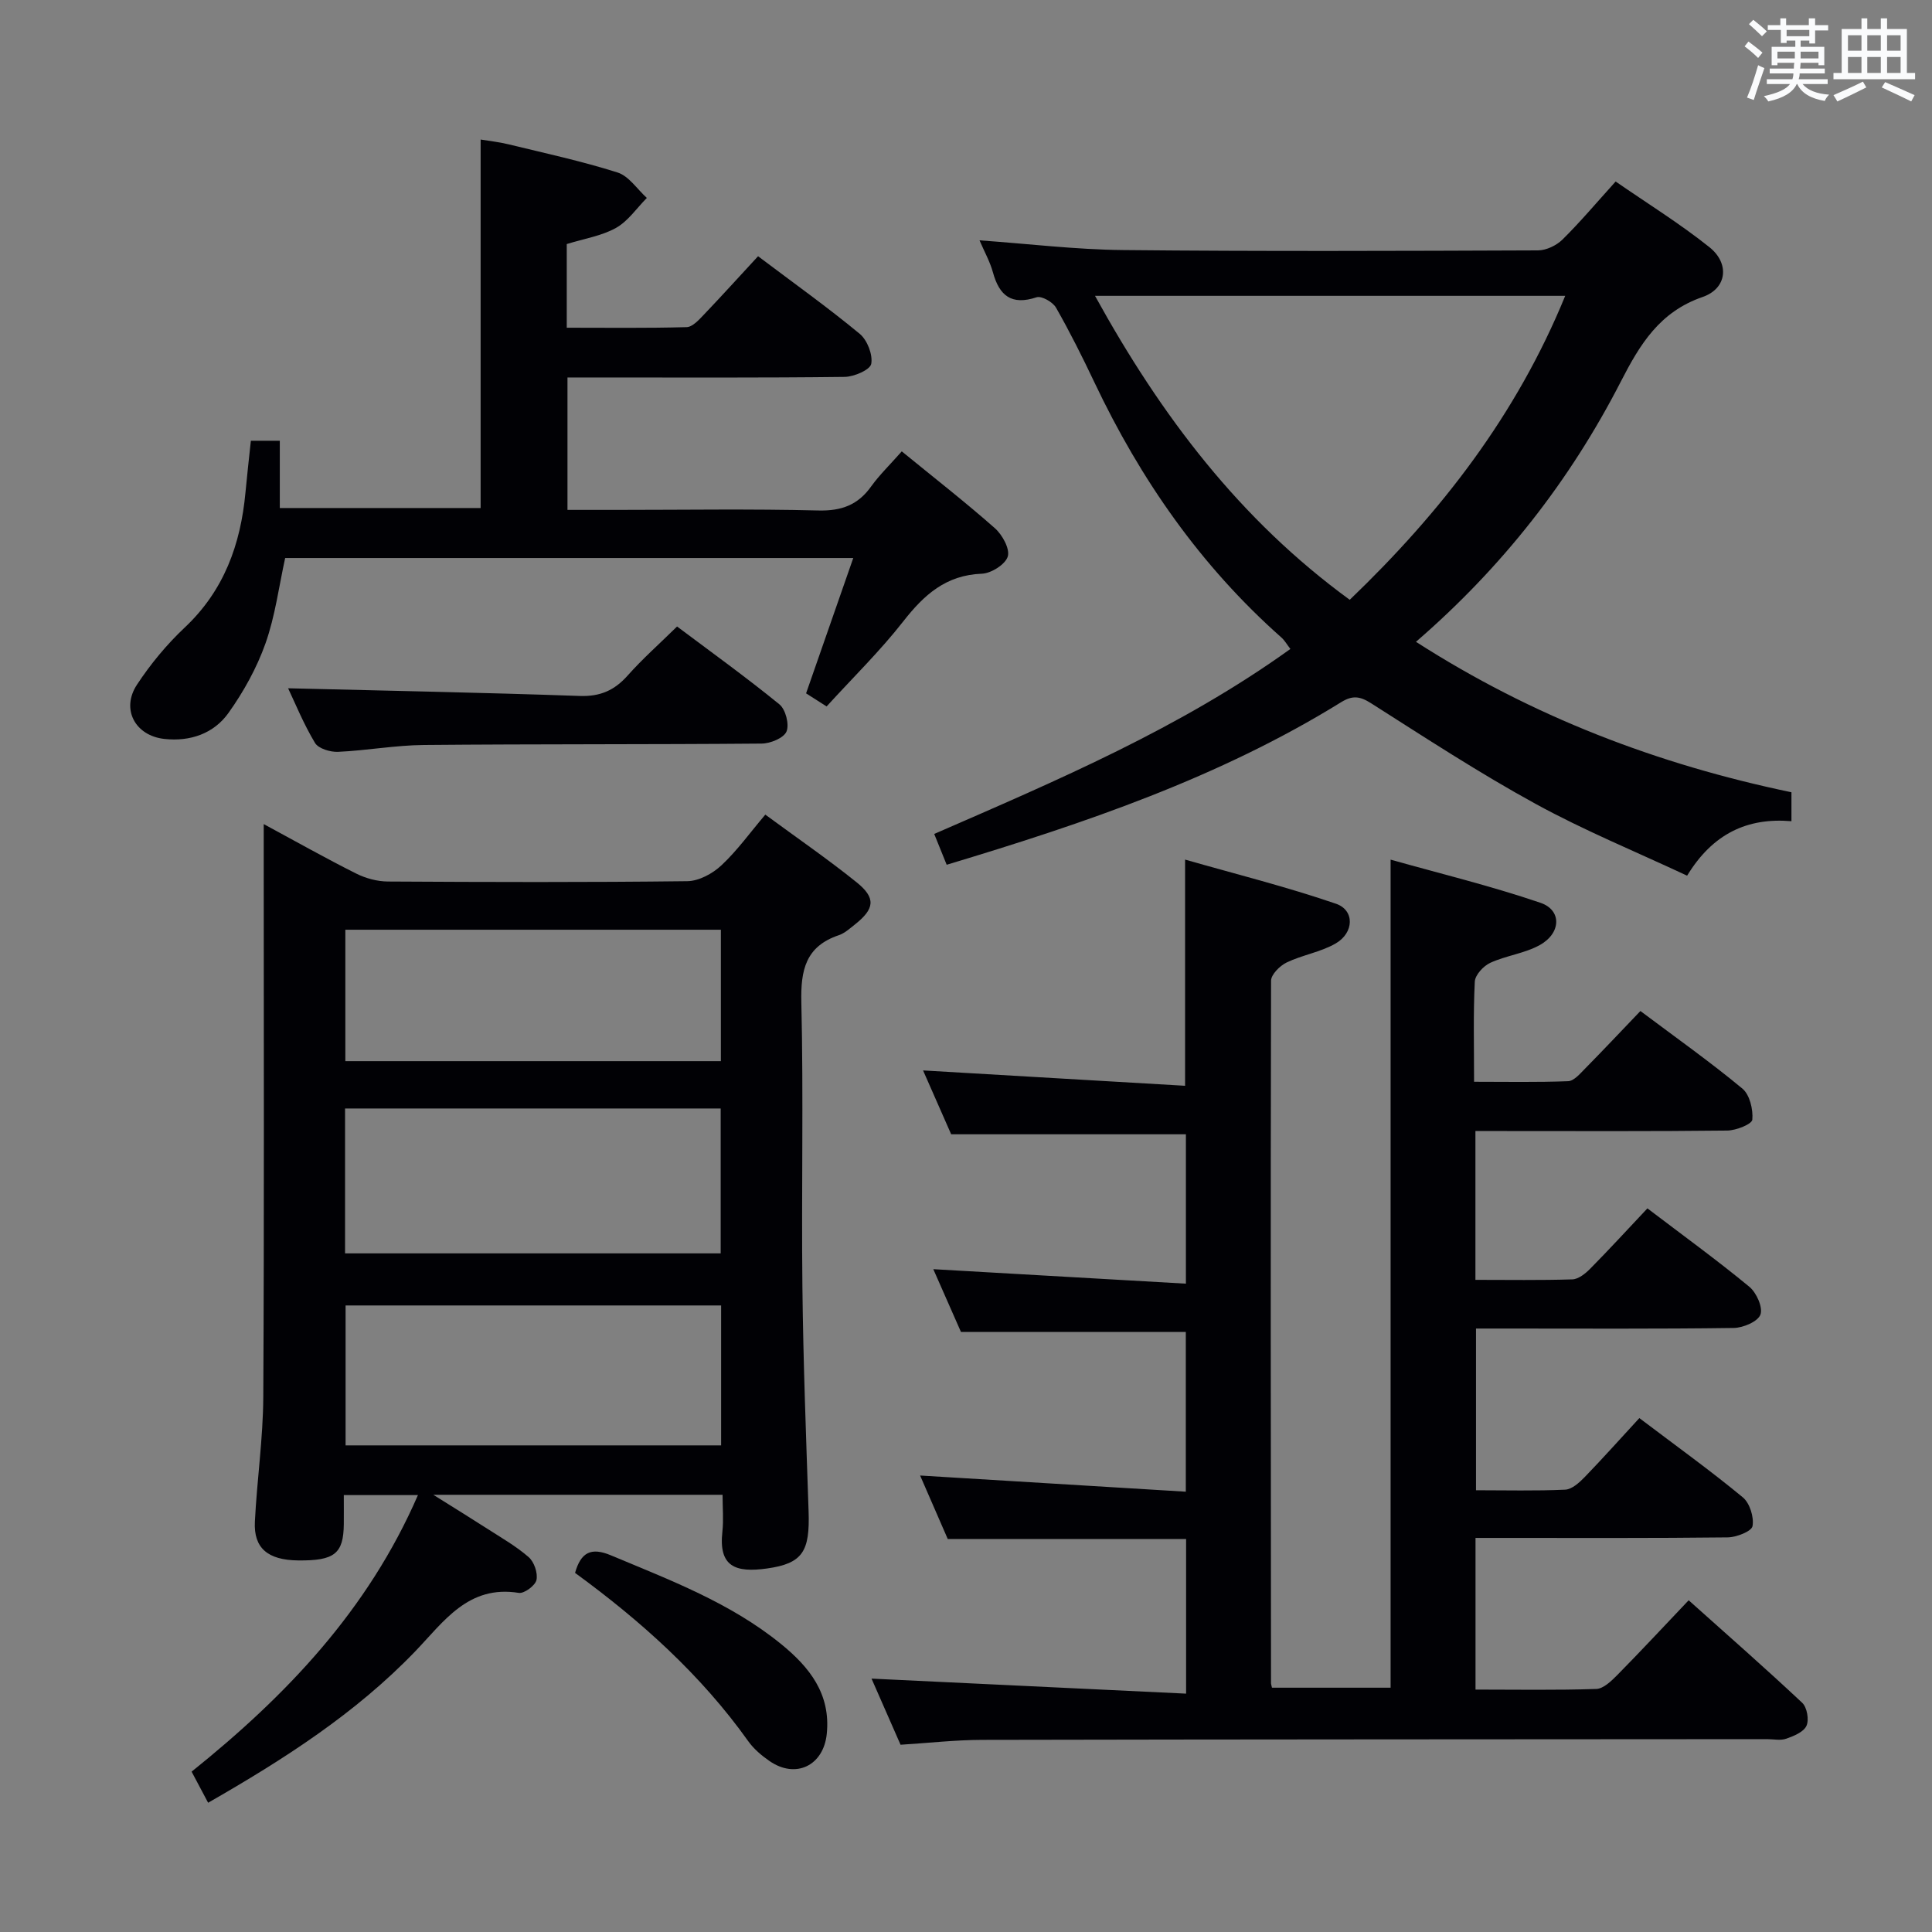 <svg enable-background="new 0 0 400 400" viewBox="0 0 400 400" xmlns="http://www.w3.org/2000/svg"><rect x="0" y="0" width="400" height="400" fill="#808080" stroke="none"/><g fill="#010105"><path d="m245.57 350.65c0-11.58 0-21.68 0-32.02-16.3 0-32.51 0-49.35 0-1.85-4.26-3.96-9.09-5.72-13.14 18.03 1.1 36.32 2.21 55.01 3.35 0-11.82 0-22.4 0-33.07-15.26 0-30.47 0-46.55 0-1.71-3.89-3.83-8.68-5.73-13 17.34.99 34.64 1.98 52.3 3 0-11.11 0-21.01 0-30.93-16.11 0-32 0-48.6 0-1.81-4.1-3.92-8.9-5.82-13.22 18.04 1.06 36.02 2.11 54.25 3.18 0-15.9 0-30.62 0-46.83 10.56 3.02 21.05 5.64 31.24 9.14 3.91 1.34 3.76 6.03-.09 8.24-3.1 1.78-6.87 2.36-10.12 3.92-1.41.68-3.23 2.49-3.23 3.79-.12 48.49-.05 96.97-.01 145.46 0 .16.07.32.2.9h24.56c0-56.72 0-113.41 0-171.44 10.27 2.89 20.81 5.45 31.04 8.94 4.44 1.51 4.27 6.29-.15 8.74-3.13 1.74-6.96 2.17-10.25 3.68-1.42.65-3.14 2.51-3.21 3.9-.33 6.63-.15 13.29-.15 20.73 6.66 0 13.08.13 19.48-.12 1.18-.05 2.43-1.51 3.43-2.53 3.83-3.89 7.58-7.87 11.53-12 7.43 5.57 14.48 10.56 21.11 16.06 1.52 1.26 2.25 4.32 2.06 6.43-.09.94-3.36 2.24-5.2 2.26-15.49.18-30.99.1-46.49.1-1.79 0-3.58 0-5.64 0v30.81c6.83 0 13.45.11 20.06-.1 1.26-.04 2.69-1.18 3.67-2.17 3.97-4.02 7.79-8.19 11.88-12.53 7.48 5.69 14.46 10.75 21.1 16.23 1.48 1.22 2.84 4.26 2.3 5.76-.52 1.44-3.57 2.74-5.52 2.77-15.83.22-31.66.12-47.49.12-1.82 0-3.65 0-5.88 0v33.48c6.22 0 12.35.16 18.46-.12 1.39-.06 2.92-1.45 4.02-2.58 3.8-3.93 7.44-8.01 11.34-12.24 7.76 5.87 14.77 10.91 21.41 16.4 1.45 1.19 2.36 4.12 2.02 5.97-.2 1.09-3.34 2.31-5.17 2.33-15.49.18-30.99.11-46.49.11-1.79 0-3.58 0-5.69 0v31.4c8.46 0 16.74.15 25-.13 1.49-.05 3.13-1.65 4.35-2.88 4.9-4.97 9.65-10.08 14.78-15.48 8.01 7.17 15.89 14.07 23.51 21.23 1 .94 1.45 3.52.88 4.76-.58 1.28-2.62 2.12-4.19 2.67-1.19.42-2.64.09-3.97.09-54.15.04-108.31.04-162.46.15-5.62.01-11.24.66-16.94 1.01-2.24-5.09-4.34-9.87-6.01-13.69 21.42 1.02 42.94 2.05 65.13 3.11z"/><path d="m158.45 168.66c6.63 4.88 12.95 9.22 18.9 14.01 4.05 3.26 3.75 5.49-.37 8.75-1.04.82-2.1 1.79-3.31 2.2-6.87 2.32-7.92 7.21-7.76 13.9.46 19.65 0 39.32.22 58.98.17 15.47.76 30.93 1.28 46.4.28 8.28-1.19 10.8-8.62 11.84-6.54.91-10.03-.38-9.23-7.61.27-2.43.04-4.91.04-7.65-19.86 0-39.1 0-59.89 0 4.42 2.77 7.8 4.85 11.14 7 2.93 1.89 6.01 3.64 8.61 5.91 1.13.99 1.92 3.29 1.61 4.73-.25 1.15-2.54 2.85-3.66 2.67-10.45-1.69-15.52 5.93-21.4 12.06-12.37 12.87-27.17 22.36-42.92 31.39-1.12-2.11-2.17-4.1-3.42-6.44 19.54-15.68 36.49-33.38 46.86-57.26-5.35 0-10.04 0-15.35 0 0 2.12.02 4.07 0 6.01-.06 6.13-1.92 7.6-9.46 7.52-6.25-.07-9.23-2.53-8.95-8.03.43-8.62 1.7-17.23 1.74-25.85.2-37.32.09-74.65.09-111.97 0-1.93 0-3.86 0-6.6 6.89 3.72 12.93 7.13 19.12 10.23 1.99 1 4.39 1.65 6.6 1.66 20.66.12 41.32.18 61.98-.07 2.4-.03 5.24-1.57 7.06-3.28 3.25-3.03 5.89-6.73 9.09-10.5zm-87.01 90.84h77.77c0-10.21 0-20.08 0-30-26.09 0-51.8 0-77.77 0zm77.86 10.78c-26.17 0-51.89 0-77.75 0v28.97h77.75c0-9.75 0-19.16 0-28.97zm-.05-50.58c0-9.22 0-18.12 0-27.21-26.07 0-51.79 0-77.75 0v27.21z"/><path d="m370.9 164.03v5.99c-9.17-.78-16.32 2.61-21.6 11.28-10.57-4.95-21.31-9.35-31.41-14.89-11.65-6.38-22.81-13.68-34.04-20.82-2.31-1.47-3.85-1.65-6.18-.21-25.24 15.62-53.03 25.04-81.67 33.66-.83-2.05-1.61-3.98-2.58-6.38 25.52-11.12 50.9-21.89 73.74-38.3-.73-.95-1.19-1.78-1.87-2.38-16.71-14.8-29.17-32.71-38.69-52.79-2.49-5.25-5.09-10.46-7.97-15.5-.66-1.16-2.99-2.48-4.02-2.14-5.2 1.72-7.71-.33-9.04-5.18-.61-2.21-1.77-4.27-2.77-6.61 10.06.71 19.85 1.91 29.64 2.01 28.66.29 57.33.18 85.99.07 1.71-.01 3.81-1.01 5.06-2.24 3.66-3.61 6.99-7.57 11.01-12.02 6.52 4.51 13.26 8.68 19.41 13.59 4.25 3.39 3.66 8.57-1.41 10.32-8.9 3.07-12.97 9.8-16.93 17.52-10.51 20.47-24.49 38.38-42.41 53.87 24.1 15.47 49.92 25.35 77.74 31.15zm-144.19-102.78c13.7 24.87 30.01 46.36 52.74 62.93 18.92-18.15 34.52-38.26 44.61-62.93-32.59 0-64.5 0-97.35 0z"/><path d="m186.7 93.45c6.76 5.52 13.19 10.53 19.28 15.91 1.54 1.36 3.14 4.27 2.67 5.85-.49 1.64-3.44 3.5-5.37 3.57-7.43.28-11.96 4.36-16.26 9.86-4.8 6.14-10.42 11.63-15.88 17.62-1.69-1.07-3.01-1.92-4.25-2.71 3.25-9.32 6.4-18.35 9.77-28.02-39.85 0-78.73 0-117.62 0-1.29 5.86-2.06 11.98-4.07 17.67-1.8 5.08-4.52 9.99-7.66 14.4-3.05 4.28-7.92 5.97-13.26 5.39-6.06-.65-9.04-6.16-5.69-11.24 2.81-4.27 6.17-8.33 9.89-11.83 8.13-7.65 11.57-17.2 12.57-27.95.32-3.48.72-6.94 1.12-10.72h5.99v13.93h41.58c0-25.21 0-50.42 0-76.29 1.74.29 3.77.5 5.73.98 7.57 1.84 15.2 3.49 22.61 5.84 2.35.74 4.07 3.46 6.07 5.27-2.1 2.12-3.89 4.81-6.39 6.21-2.97 1.66-6.56 2.21-10.19 3.34v17.32c8.29 0 16.56.11 24.82-.12 1.2-.03 2.52-1.48 3.51-2.52 3.78-3.96 7.45-8.02 11.28-12.16 7.62 5.74 14.53 10.67 21.05 16.07 1.56 1.29 2.73 4.31 2.38 6.21-.23 1.24-3.54 2.67-5.49 2.7-17.16.21-34.33.12-51.49.12-1.82 0-3.64 0-5.91 0v27.42h9.93c14 0 28-.23 41.99.12 4.82.12 8.24-1.14 10.99-5.03 1.74-2.4 3.91-4.49 6.3-7.21z"/><path d="m59.65 142.5c19.97.5 40.18.88 60.37 1.59 4.26.15 7.2-1.16 9.94-4.24 3.07-3.46 6.56-6.54 10.22-10.14 7.01 5.26 14.27 10.48 21.19 16.12 1.28 1.04 2.08 4.15 1.47 5.62-.57 1.35-3.34 2.49-5.15 2.5-23.29.2-46.59.08-69.88.29-5.95.05-11.88 1.15-17.83 1.42-1.6.07-4.05-.67-4.76-1.84-2.36-3.93-4.11-8.23-5.57-11.32z"/><path d="m119.06 325.65c1.2-4.26 3.32-5.36 7.41-3.64 12.27 5.14 24.74 9.83 35.23 18.36 5.89 4.79 10.33 10.33 9.47 18.64-.68 6.54-6.42 9.36-11.87 5.58-1.62-1.12-3.22-2.47-4.36-4.06-9.86-13.85-22.34-25-35.88-34.88z"/></g><path d="m361.2 9.6.8-1c.9.7 1.9 1.4 2.9 2.3l-.9 1.1c-1-1-2-1.8-2.8-2.4zm.5 10.6c.9-2.1 1.6-4.3 2.3-6.7.4.2.8.4 1.3.6-.7 2.1-1.5 4.3-2.2 6.6zm.4-15.2.9-.9c1 .8 2 1.6 2.8 2.4l-1 1c-.9-.9-1.8-1.7-2.7-2.5zm12.5-1.2h1.2v1.4h2.7v1.1h-2.7v2.7h-1.2v-.6h-1.8v1.3h4.9v3.8h-1.2v-.5h-3.7c0 .4-.1.9-.1 1.2h5.1v1h-5.2c0 .5-.1.9-.2 1.2h6v1h-5.2c1.1 1.3 2.9 2 5.5 2.2-.4.4-.7.8-.9 1.3-2.9-.5-4.8-1.6-5.7-3.5h-.1c-.8 1.7-2.7 2.9-5.9 3.6-.2-.4-.6-.8-.9-1.1 2.8-.6 4.6-1.4 5.4-2.5h-4.8v-1h5.3c.1-.3.2-.7.2-1.2h-4.9v-1h5c0-.4 0-.8.1-1.2h-3.5v.5h-1.2v-3.8h4.9v-1.3h-1.8v.5h-1.2v-2.7h-2.7v-1h2.6v-1.4h1.2v1.4h4.7v-1.4zm-6.6 8.3h3.6c0-.4 0-.9 0-1.4h-3.6zm1.9-4.6h4.7v-1.3h-4.7zm6.6 3.2h-3.7v1.4h3.7z" fill="#fafbfc"/><path d="m385.3 3.8h1.3v2.2h2.8v-2.2h1.3v2.2h4.1v9.1h1.7v1.3h-16.9v-1.3h1.7v-9.1h4.1v-2.2zm.4 13.1.7 1.2c-1.8.9-3.8 1.9-6 2.9-.2-.4-.5-.8-.8-1.3 2.3-1 4.3-1.9 6.1-2.8zm-3.1-6.4h2.8v-3.2h-2.8zm0 4.6h2.8v-3.3h-2.8zm4-4.6h2.8v-3.2h-2.8zm0 4.6h2.8v-3.3h-2.8zm3.7 1.9c2.1.9 4.1 1.8 6.1 2.7l-.7 1.3c-2.2-1.1-4.2-2-6.1-2.9zm3.2-9.7h-2.8v3.2h2.8zm-2.8 7.8h2.8v-3.3h-2.8z" fill="#fafbfc"/></svg>